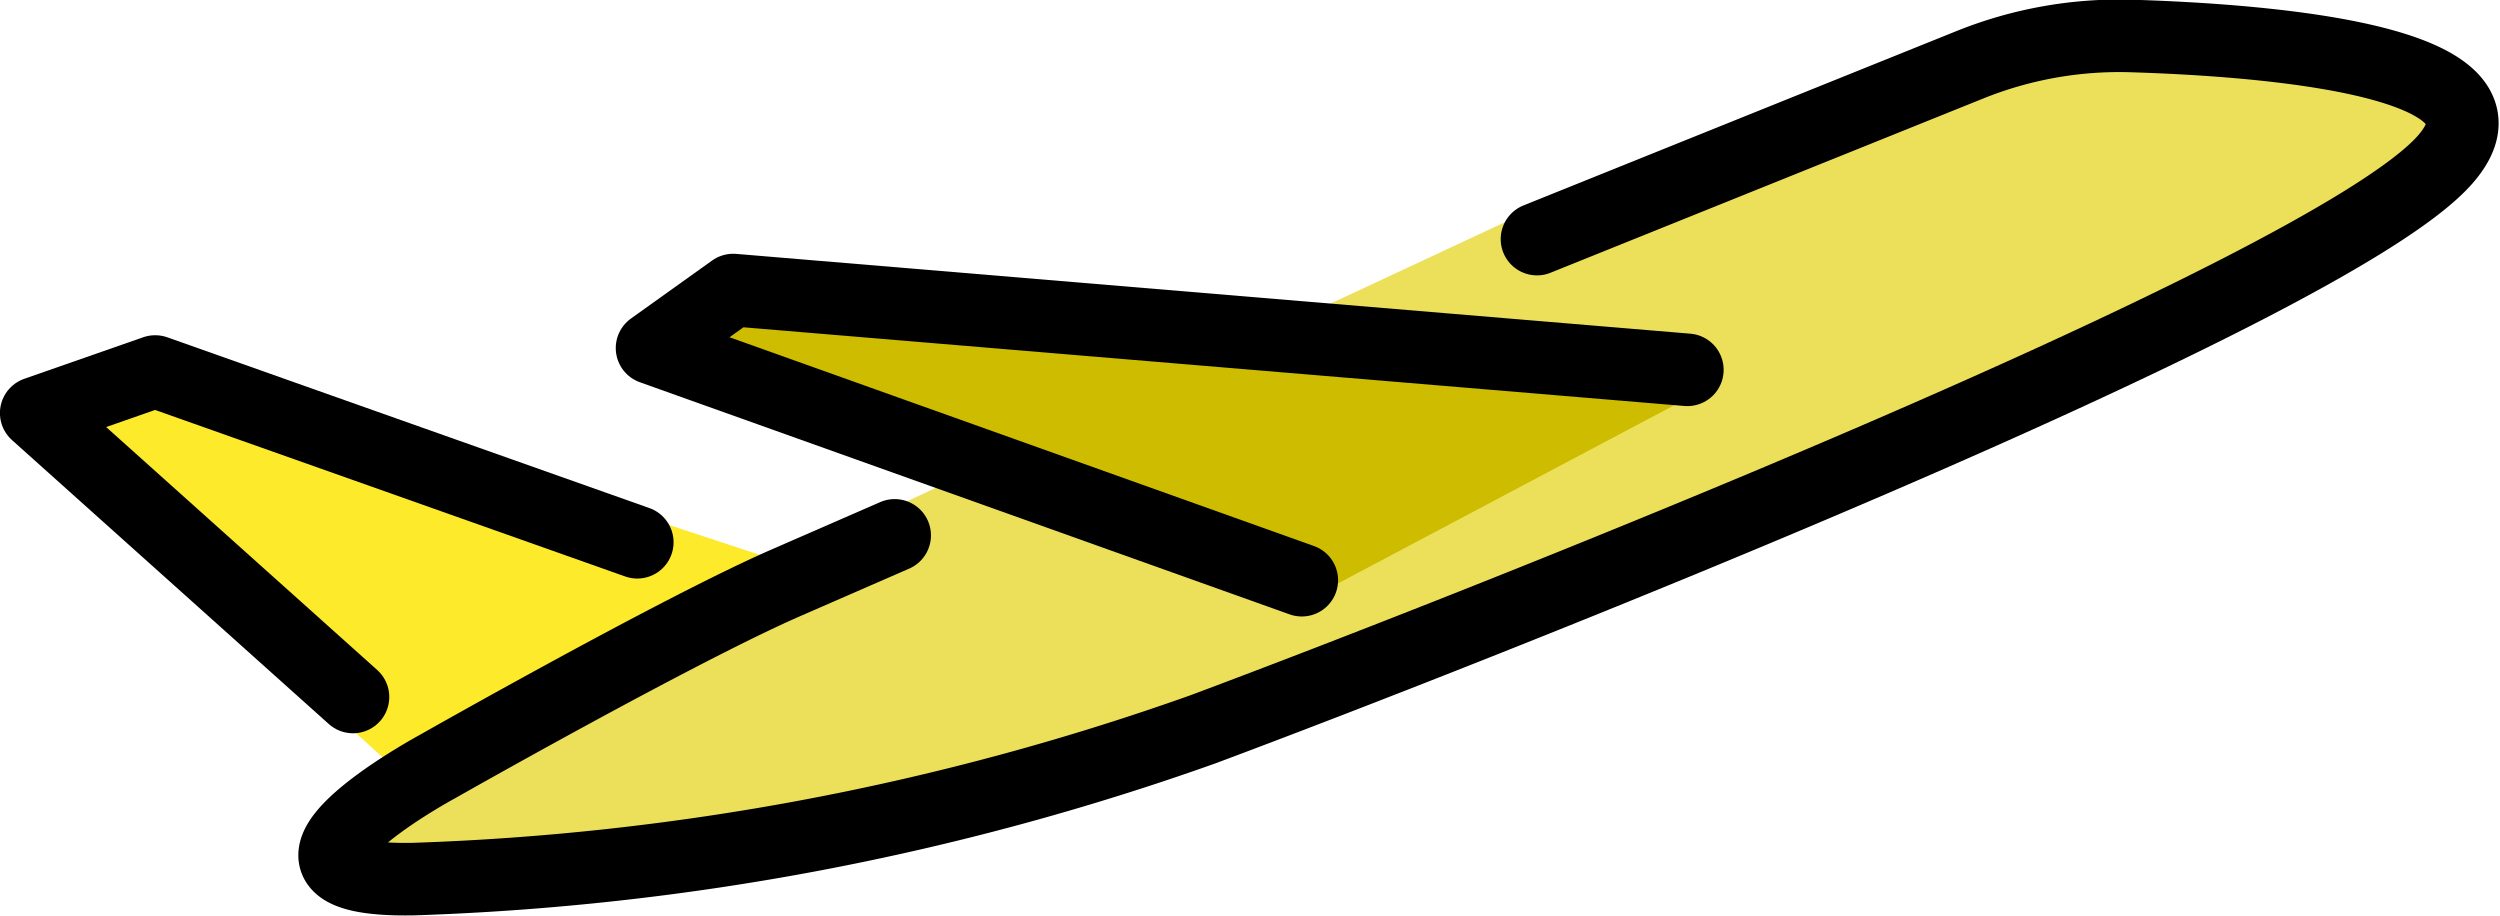 <svg xmlns="http://www.w3.org/2000/svg" width="34.462" height="12.625" viewBox="0 0 34.462 12.625"><g transform="translate(-3.606 -25.592)"><g transform="translate(3.682 26.113)"><path d="M14.543,37.312l-8.489-2.8-2.372.735,5.528,5" transform="translate(-3.682 -30.031)" fill="#fcea2b"/><path d="M28.431,28.613l7.289-2.479s7.217-.122,5.522,1.74-13.591,6.52-17.107,7.832a36.015,36.015,0,0,1-10.872,2.063c-2.632.051.315-1.546.315-1.546s3.344-1.9,4.824-2.543l1.408-1.042" transform="translate(-7.632 -26.132)" fill="#ece05b"/><path d="M34.624,34.131l-13.153-1.49-1.119.8,9.307,3.321" transform="translate(-11.44 -29.162)" fill="#cdbc00"/><path d="M21.366,40.249" transform="translate(-11.913 -32.703)" fill="#fcea2b"/><path d="M14.036,44.241" transform="translate(-8.501 -34.561)" fill="#fcea2b"/></g><g transform="translate(4.106 26.092)"><path d="M12.76,37.09,6.114,34.736l-1.64.573,4.367,3.914" transform="translate(-4.475 -30.115)" fill="none" stroke="#000" stroke-linecap="round" stroke-linejoin="round" stroke-miterlimit="10" stroke-width="1"/><path d="M26.613,39.039" transform="translate(-14.779 -32.118)" fill="none" stroke="#000" stroke-linecap="round" stroke-linejoin="round" stroke-miterlimit="10" stroke-width="1"/><path d="M21.366,40.249" transform="translate(-12.336 -32.681)" fill="none" stroke="#000" stroke-linecap="round" stroke-linejoin="round" stroke-miterlimit="10" stroke-width="1"/><path d="M14.036,44.241" transform="translate(-8.925 -34.539)" fill="none" stroke="#000" stroke-linecap="round" stroke-linejoin="round" stroke-miterlimit="10" stroke-width="1"/><path d="M34.624,33.738l-13.153-1.1-1.119.8,8.957,3.2" transform="translate(-11.864 -29.14)" fill="none" stroke="#000" stroke-linecap="round" stroke-linejoin="round" stroke-miterlimit="10" stroke-width="1"/><path d="M28.743,28.888l5.96-2.4a5.513,5.513,0,0,1,2.231-.4c1.978.061,5.554.357,4.307,1.727-1.695,1.862-13.591,6.52-17.107,7.832a36.015,36.015,0,0,1-10.872,2.063c-2.632.051.315-1.546.315-1.546s3.344-1.9,4.824-2.543l1.488-.649" transform="translate(-8.056 -26.092)" fill="none" stroke="#000" stroke-linecap="round" stroke-linejoin="round" stroke-miterlimit="10" stroke-width="1"/></g></g></svg>